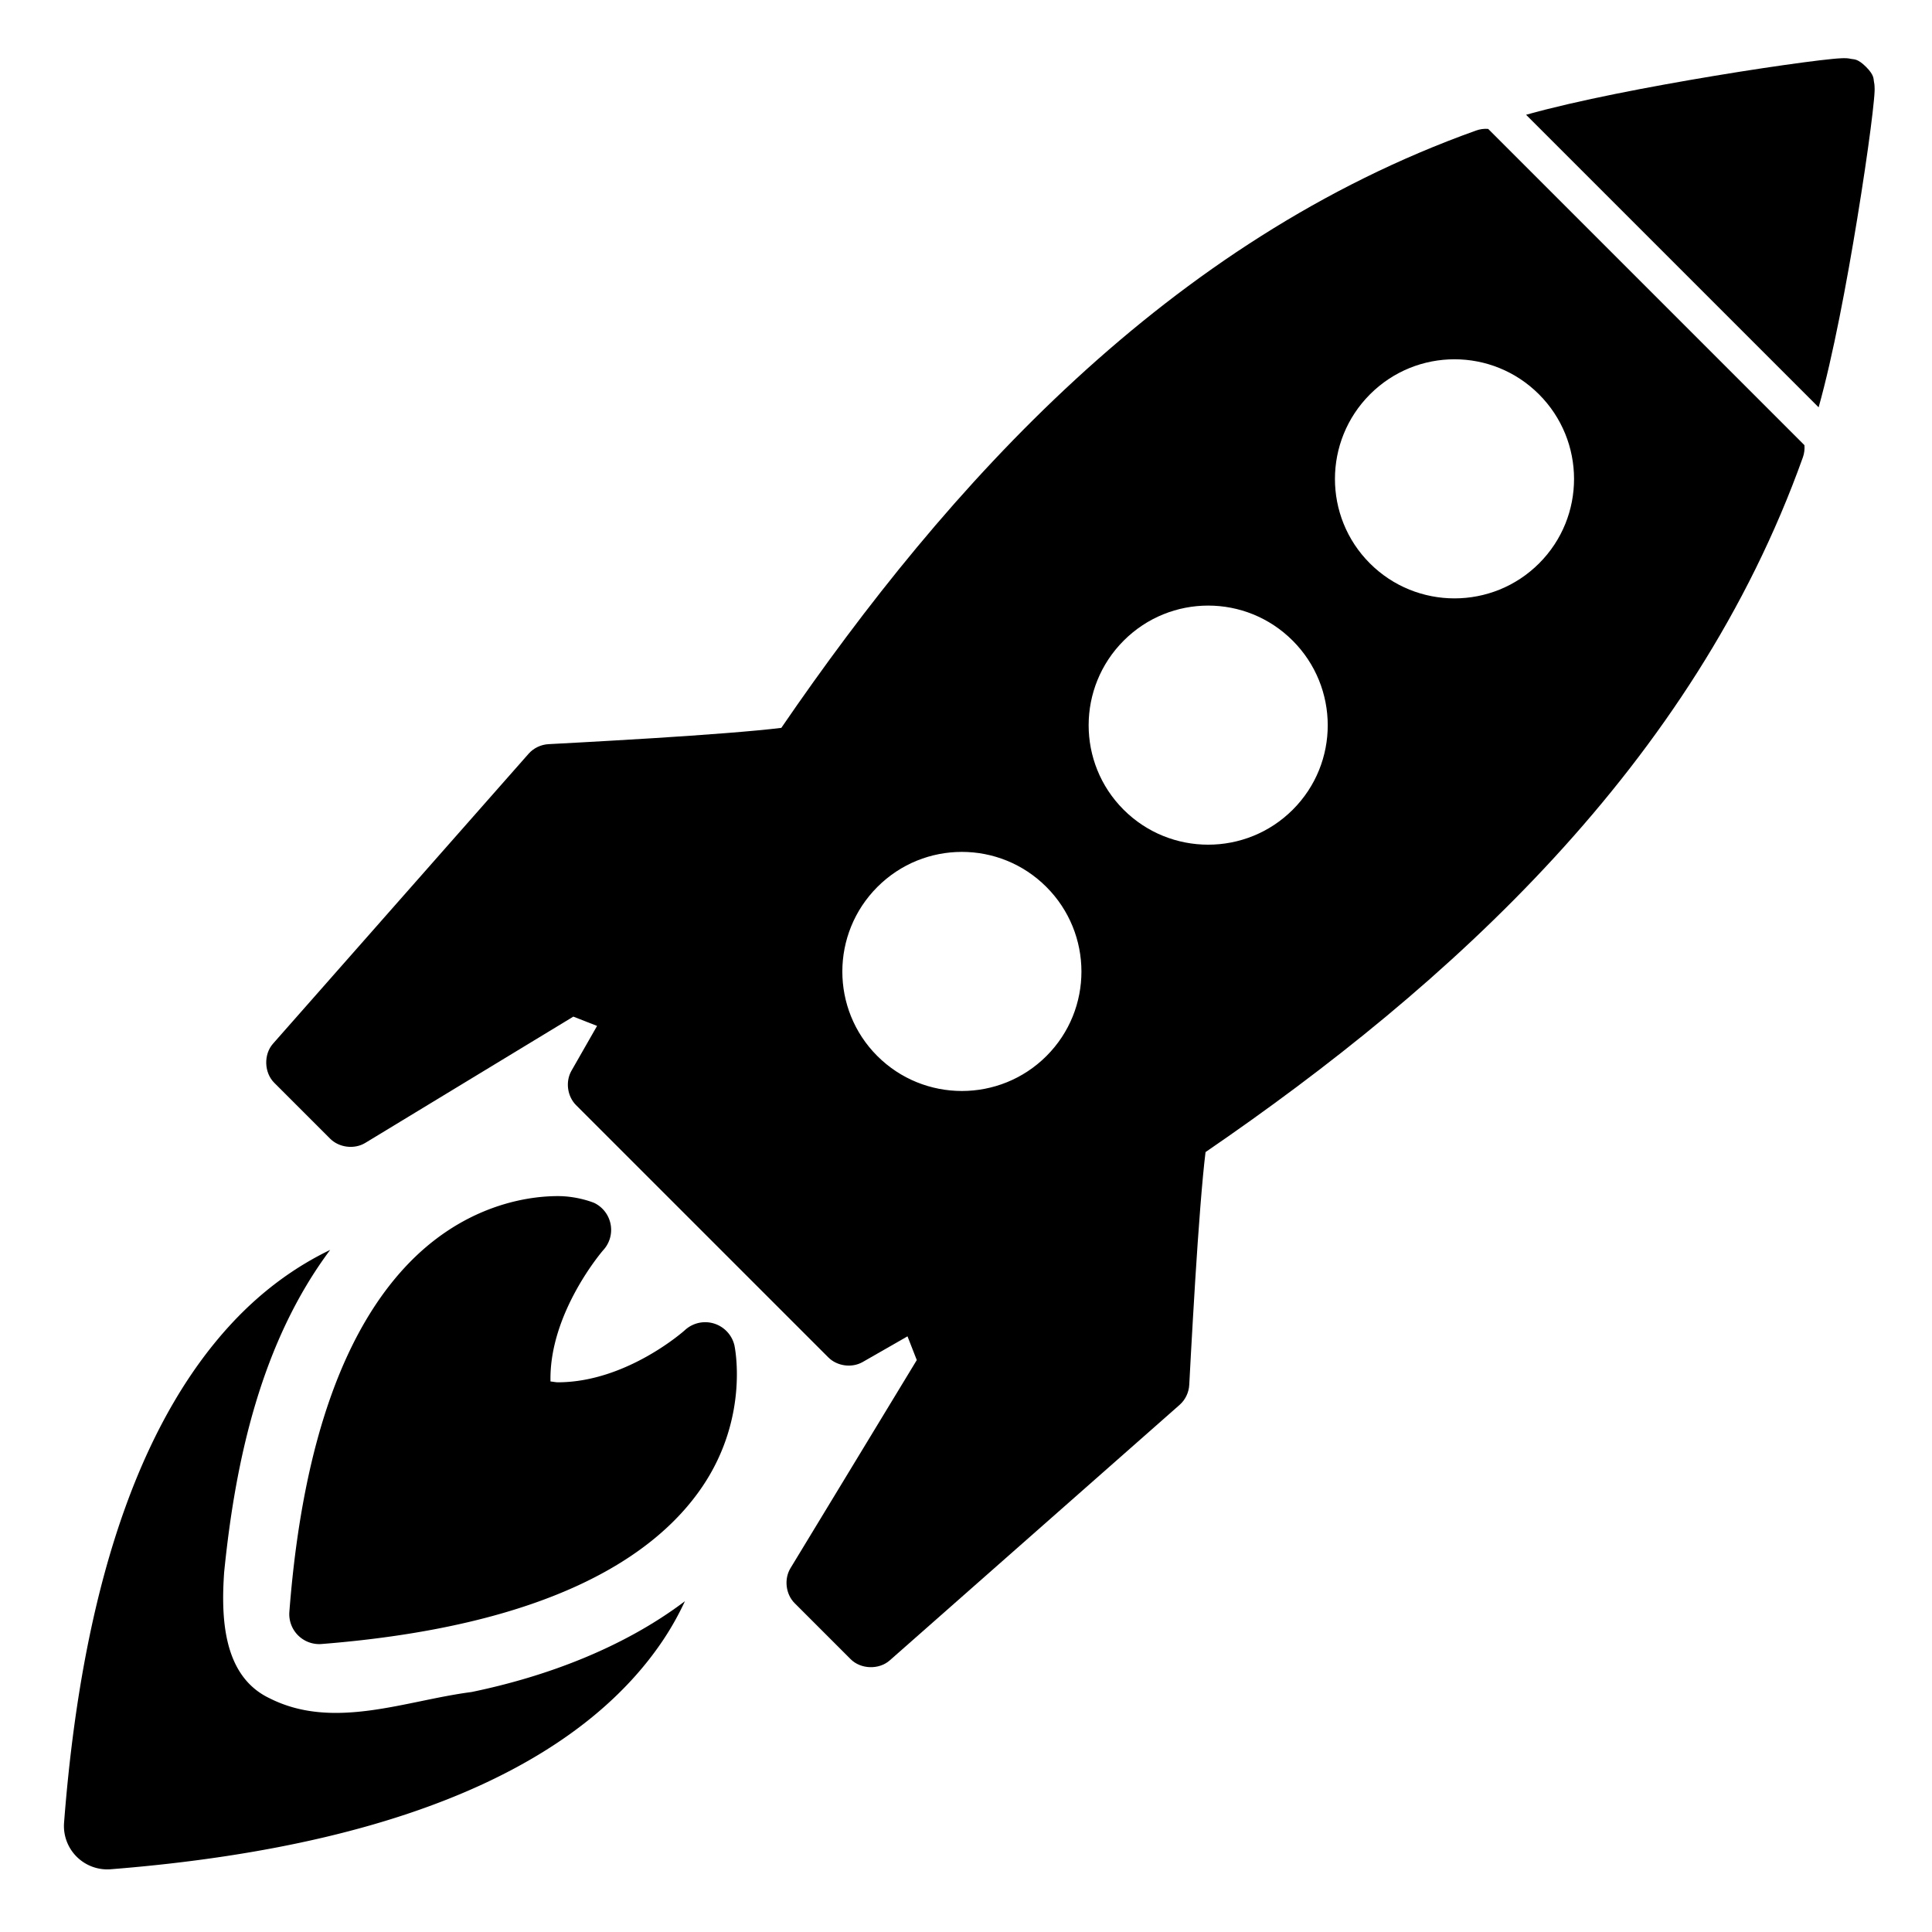 <?xml version="1.0" ?><svg enable-background="new 0 0 515.91 728.5" id="Layer_1" version="1.1" viewBox="0 0 512 512" xml:space="preserve" xmlns="http://www.w3.org/2000/svg" xmlns:cc="http://creativecommons.org/ns#" xmlns:dc="http://purl.org/dc/elements/1.1/" xmlns:inkscape="http://www.inkscape.org/namespaces/inkscape" xmlns:rdf="http://www.w3.org/1999/02/22-rdf-syntax-ns#" xmlns:sodipodi="http://sodipodi.sourceforge.net/DTD/sodipodi-0.dtd" xmlns:svg="http://www.w3.org/2000/svg"><defs id="defs7"/><g id="g15400" style="fill-opacity:1" transform="matrix(0.625,0.625,-0.625,0.625,42357.562,-28163.636)"><path d="m -10945.361,56035.522 c -3.541,0 -4.137,1.006 -4.753,1.407 -0.618,0.401 -0.923,0.651 -1.172,0.87 -0.498,0.441 -0.772,0.758 -1.072,1.072 -0.592,0.634 -1.148,1.303 -1.841,2.143 -1.387,1.68 -3.176,3.959 -5.324,6.763 -4.294,5.608 -9.976,13.268 -16.071,21.796 -11.274,15.775 -23.852,34.24 -31.674,48.18 l 124.049,0 c -7.839,-13.953 -20.465,-32.403 -31.807,-48.18 -6.132,-8.529 -11.851,-16.223 -16.172,-21.83 -2.16,-2.804 -3.965,-5.085 -5.357,-6.763 -0.696,-0.839 -1.25,-1.51 -1.841,-2.142 -0.299,-0.313 -0.575,-0.603 -1.069,-1.041 -0.247,-0.219 -0.528,-0.471 -1.138,-0.871 -0.613,-0.398 -1.185,-1.406 -4.755,-1.407 z" id="path15208" style="fill-opacity:1"/><path d="m -11012.307,56128.781 c -0.944,0.794 -1.689,1.792 -2.218,2.907 -41.918,88.569 -36.93,186.927 -20.656,273.937 -4.811,6.189 -15.094,18.159 -25,29.375 -11.002,12.457 -20.876,23.406 -20.876,23.406 -1.534,1.69 -2.36,4.002 -2.218,6.282 l 7.281,115.656 c 0.27,4.306 4.248,8.039 8.563,8.031 l 23.718,0 c 3.793,-0.01 7.409,-2.847 8.313,-6.531 l 17.343,-70.906 7,-3.063 c 1.365,5.028 2.751,10.143 4.094,15 0.998,3.566 4.517,6.242 8.219,6.25 l 107,0 c 3.721,0 7.261,-2.694 8.25,-6.281 1.332,-4.843 2.699,-9.946 4.063,-14.969 l 7,3.063 17.343,70.906 c 0.904,3.684 4.489,6.521 8.281,6.531 l 23.75,0 c 4.315,0.01 8.292,-3.725 8.563,-8.031 l 7.281,-115.656 c 0.142,-2.28 -0.683,-4.591 -2.218,-6.282 0,0 -9.871,-10.949 -20.876,-23.406 -9.907,-11.216 -20.197,-23.191 -25,-29.375 16.264,-87.009 21.273,-185.361 -20.656,-273.937 -0.526,-1.117 -1.304,-2.112 -2.25,-2.907 l -134.094,0 z m 67.032,45.5 c 19.796,0 35.878,16.015 35.875,35.813 0,19.796 -16.079,35.875 -35.875,35.875 -19.795,0 -35.81,-16.081 -35.813,-35.875 0,-19.795 16.017,-35.812 35.813,-35.813 z m 0,104.438 c 19.796,0 35.878,16.014 35.875,35.812 0,19.796 -16.079,35.875 -35.875,35.875 -19.795,0 -35.81,-16.081 -35.813,-35.875 0,-19.795 16.017,-35.811 35.813,-35.812 z m 0,104.437 c 19.796,0 35.878,16.015 35.875,35.813 0,19.796 -16.079,35.875 -35.875,35.875 -19.795,0 -35.81,-16.081 -35.813,-35.875 0,-19.795 16.017,-35.812 35.813,-35.813 z" id="path15205" style="fill-opacity:1"/><path d="m -10870.462,56611.215 c -3.2,23.005 -13.481,45.494 -25.998,64.514 -12.193,15.802 -21.081,37.441 -41.506,44.13 -14.665,5.205 -27.486,-6.941 -36.307,-17.073 -21.491,-26.276 -40.938,-56.731 -45.878,-90.835 -3.561,10.203 -5.833,22.365 -5.292,36.583 1.341,35.227 19.067,81.483 70.312,141.27 a 13.007,13.007 0 0 0 19.742,0 c 63.731,-74.711 75.649,-128.679 68.655,-165.152 -0.927,-4.833 -2.218,-9.285 -3.728,-13.437 z" id="path15382" style="font-size:medium;font-style:normal;font-variant:normal;font-weight:normal;font-stretch:normal;text-indent:0;text-align:start;text-decoration:none;line-height:normal;letter-spacing:normal;word-spacing:normal;text-transform:none;direction:ltr;block-progression:tb;writing-mode:lr-tb;text-anchor:start;baseline-shift:baseline;color:#000000;fill-opacity:1;fill-rule:nonzero;stroke:none;stroke-width:16;marker:none;visibility:visible;display:inline;overflow:visible;enable-background:accumulate;font-family:Sans;-inkscape-font-specification:Sans"/><path d="m -10919.417,56545.15 a 8.98,8.98 0 0 0 -8.522,8.662 c 0,0 -1.252,23.314 -15.889,37.951 -0.427,0.427 -1.214,0.934 -1.719,1.368 -14.897,-14.219 -16.658,-38.968 -16.658,-38.968 a 8.98,8.98 0 0 0 -11.89,-8.171 c 0,0 -4.861,1.949 -9.19,6.278 -7.439,7.44 -18.252,23.204 -17.326,47.524 0.926,24.321 13.164,56.266 48.541,97.54 a 8.98,8.98 0 0 0 13.643,0 c 44,-51.578 52.214,-88.845 47.384,-114.024 -4.827,-25.181 -23.218,-36.861 -23.218,-36.861 a 8.98,8.98 0 0 0 -5.156,-1.299 z" id="path15384" style="font-size:medium;font-style:normal;font-variant:normal;font-weight:normal;font-stretch:normal;text-indent:0;text-align:start;text-decoration:none;line-height:normal;letter-spacing:normal;word-spacing:normal;text-transform:none;direction:ltr;block-progression:tb;writing-mode:lr-tb;text-anchor:start;baseline-shift:baseline;color:#000000;fill-opacity:1;fill-rule:nonzero;stroke:none;stroke-width:16;marker:none;visibility:visible;display:inline;overflow:visible;enable-background:accumulate;font-family:Sans;-inkscape-font-specification:Sans"/></g></svg>
